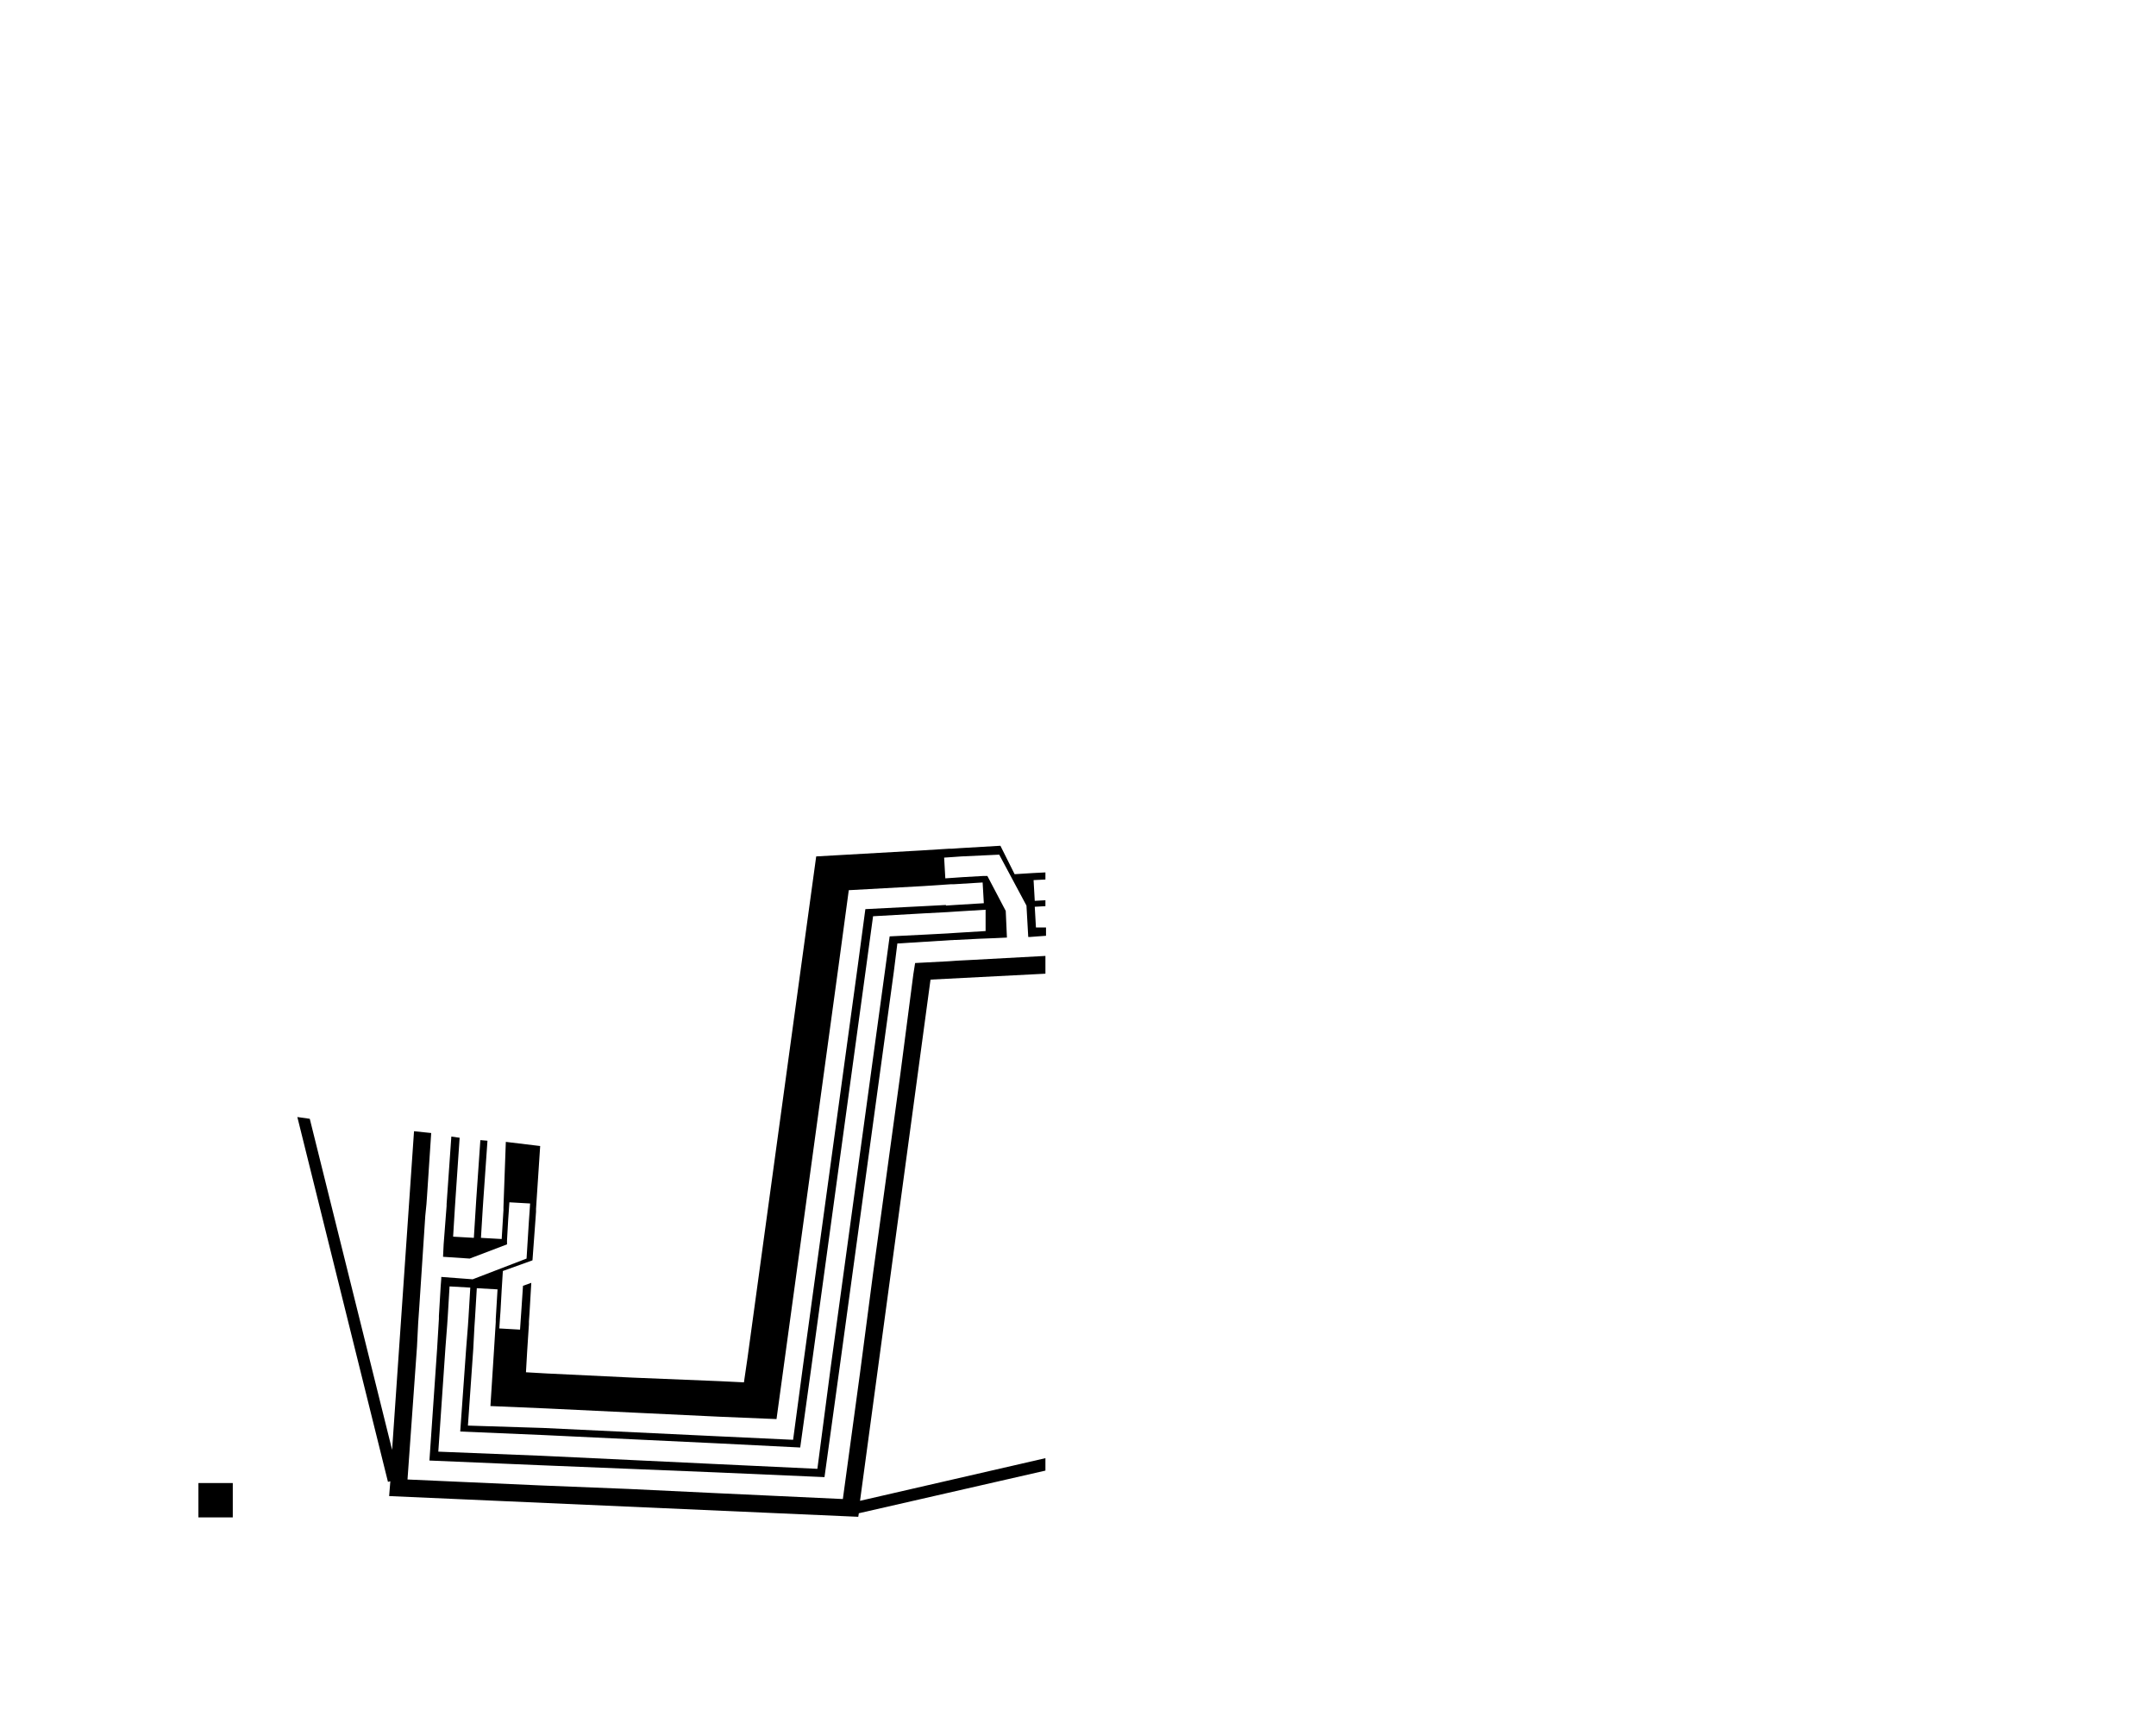 <?xml version="1.0" encoding="utf-8"?>
<!-- Generator: Adobe Illustrator 19.2.1, SVG Export Plug-In . SVG Version: 6.00 Build 0)  -->
<svg version="1.1" id="Layer_2" xmlns="http://www.w3.org/2000/svg" xmlns:xlink="http://www.w3.org/1999/xlink" x="0px" y="0px"
	 viewBox="0 0 364 292" style="enable-background:new 0 0 364 292;" xml:space="preserve">
<title>SUN-MOON-PCB</title>
<polygon points="161.6,162.2 160.2,162.3 156.4,162.5 154.5,162.6 154.2,164.5 152,181.4 149.7,198.2 147.4,215 145.2,231.8 
	142.3,253.1 120.8,252.1 106.2,251.4 91.2,250.8 68.8,249.8 70.4,227.4 70.6,223.4 70.8,220.5 71.8,205.3 72,203.3 72.1,201.9 
	72.8,191.3 69.9,191 66.2,244.8 52.3,188.9 50.2,188.6 65.5,250.2 65.9,250.1 65.7,252.6 144.9,256.1 145,255.5 176.5,248.3 
	176.5,246.2 145.2,253.4 157.1,165.4 176.5,164.4 176.5,161.4 163.6,162.1 "/>
<path d="M174.9,156.6l-0.2-3.5l1.8-0.1V152l-1.8,0.1l-0.2-3.5l2-0.1v-1.2l-2,0.1l-3.2,0.2l-2.4-4.8l-6.8,0.4l-1.4,0.1h-0.5l-4.8,0.3
	l-17.6,1l-2.4,17.5l-2.3,16.8l-2.3,16.8l-2.3,16.8l-2.3,16.8l-0.6,4.1l-4.1-0.2l-14.7-0.6l-14.5-0.7l-3.5-0.2l0.2-3.5l0.3-4.6v-0.5
	l0.1-1.4l0.3-5.1l-1.4,0.5l-0.3,4.5l-0.1,1.4l-0.1,1.5l-3.5-0.2l0.1-1.5l0.1-1.4l0.2-3.6l0.2-3.2l5-1.8l0.5-6.8l0.1-1.4v-0.5
	l0.7-10.6l-5.8-0.7L85,203.8v0.5l-0.3,4.9l-3.5-0.2l0.3-4.9l0.1-1.5h0l0.7-10l-1.2-0.1l-0.7,10.1l-0.1,1.6l-0.3,4.8l-3.5-0.2
	l0.3-4.9l0.1-1.5l0.7-10.3l-1.4-0.2l-0.8,11.4v0.3l-0.3,3.9l-0.2,2.6l-0.1,2.1l4.5,0.3l6.3-2.4v-0.7l0.2-3.5l0.1-1.4l0.1-1.5
	l3.5,0.2l-0.1,1.5l-0.1,1.4l-0.4,6.4l-9.1,3.5l-5.3-0.4v0.3l-0.1,1.3l-0.3,5v0.5l-0.3,5l-1.3,18.9l18.9,0.8l14.8,0.6l14.7,0.6
	l18.3,0.8l2.5-18.1l2.3-16.8l2.3-16.8l2.3-16.8l2.3-16.8l0.6-4.8l4.8-0.3l4.8-0.3h0.3l3.9-0.2l2.6-0.1l2.1-0.1l-0.2-4.5l-3.1-5.9
	h-0.7l-3.5,0.2l-1.4,0.1l-1.5,0.1l-0.2-3.5l1.5-0.1l1.4-0.1l6.4-0.3l4.6,8.6l0.3,5.3h0.3l1.3-0.1l1.4-0.1v-1.4L174.9,156.6z
	 M166.4,157.2l-4.9,0.3l-1.5,0.1l-3.8,0.2l-6,0.3l-0.8,5.9l-2.3,16.8l-2.3,16.8l-2.3,16.8l-2.3,16.8L138,248l-17-0.8l-14.7-0.7
	l-14.8-0.7L74,245.1l1.2-17.5l0.3-3.9l0.1-1.5l0.3-5l3.5,0.2l-0.3,5l-0.1,1.5l-0.3,3.8l-1,14l14.1,0.6l14.7,0.7l14.7,0.7l13.9,0.7
	l1.9-13.7l2.3-16.8l2.3-16.8l2.3-16.8l2.3-16.8l1.2-8.8l8.8-0.5l3.8-0.2l1.5-0.1l4.9-0.3L166.4,157.2z M160.5,149.3h0.5l4.9-0.3
	l0.2,3.5l-4.9,0.3l-1.5,0.1v-0.1l-3.8,0.2l-9.8,0.5l-1.3,9.7l-2.3,16.8l-2.3,16.8l-2.3,16.8l-2.3,16.8l-1.7,12.7l-12.8-0.6
	l-14.7-0.7l-14.7-0.7L79,240.7l0.9-12.9l0.2-3.8h0l0.1-1.5l0.3-5l3.5,0.2l-0.3,5v0.5l-0.3,4.8l-0.6,9.4l9.4,0.4l14.6,0.7l14.7,0.7
	l9.6,0.4l1.3-9.5l2.3-16.8l2.3-16.8l2.3-16.8l2.3-16.8l1.7-12.6l12.7-0.7L160.5,149.3z"/>
<rect x="33.5" y="250.4" width="5.8" height="5.8"/>
</svg>
